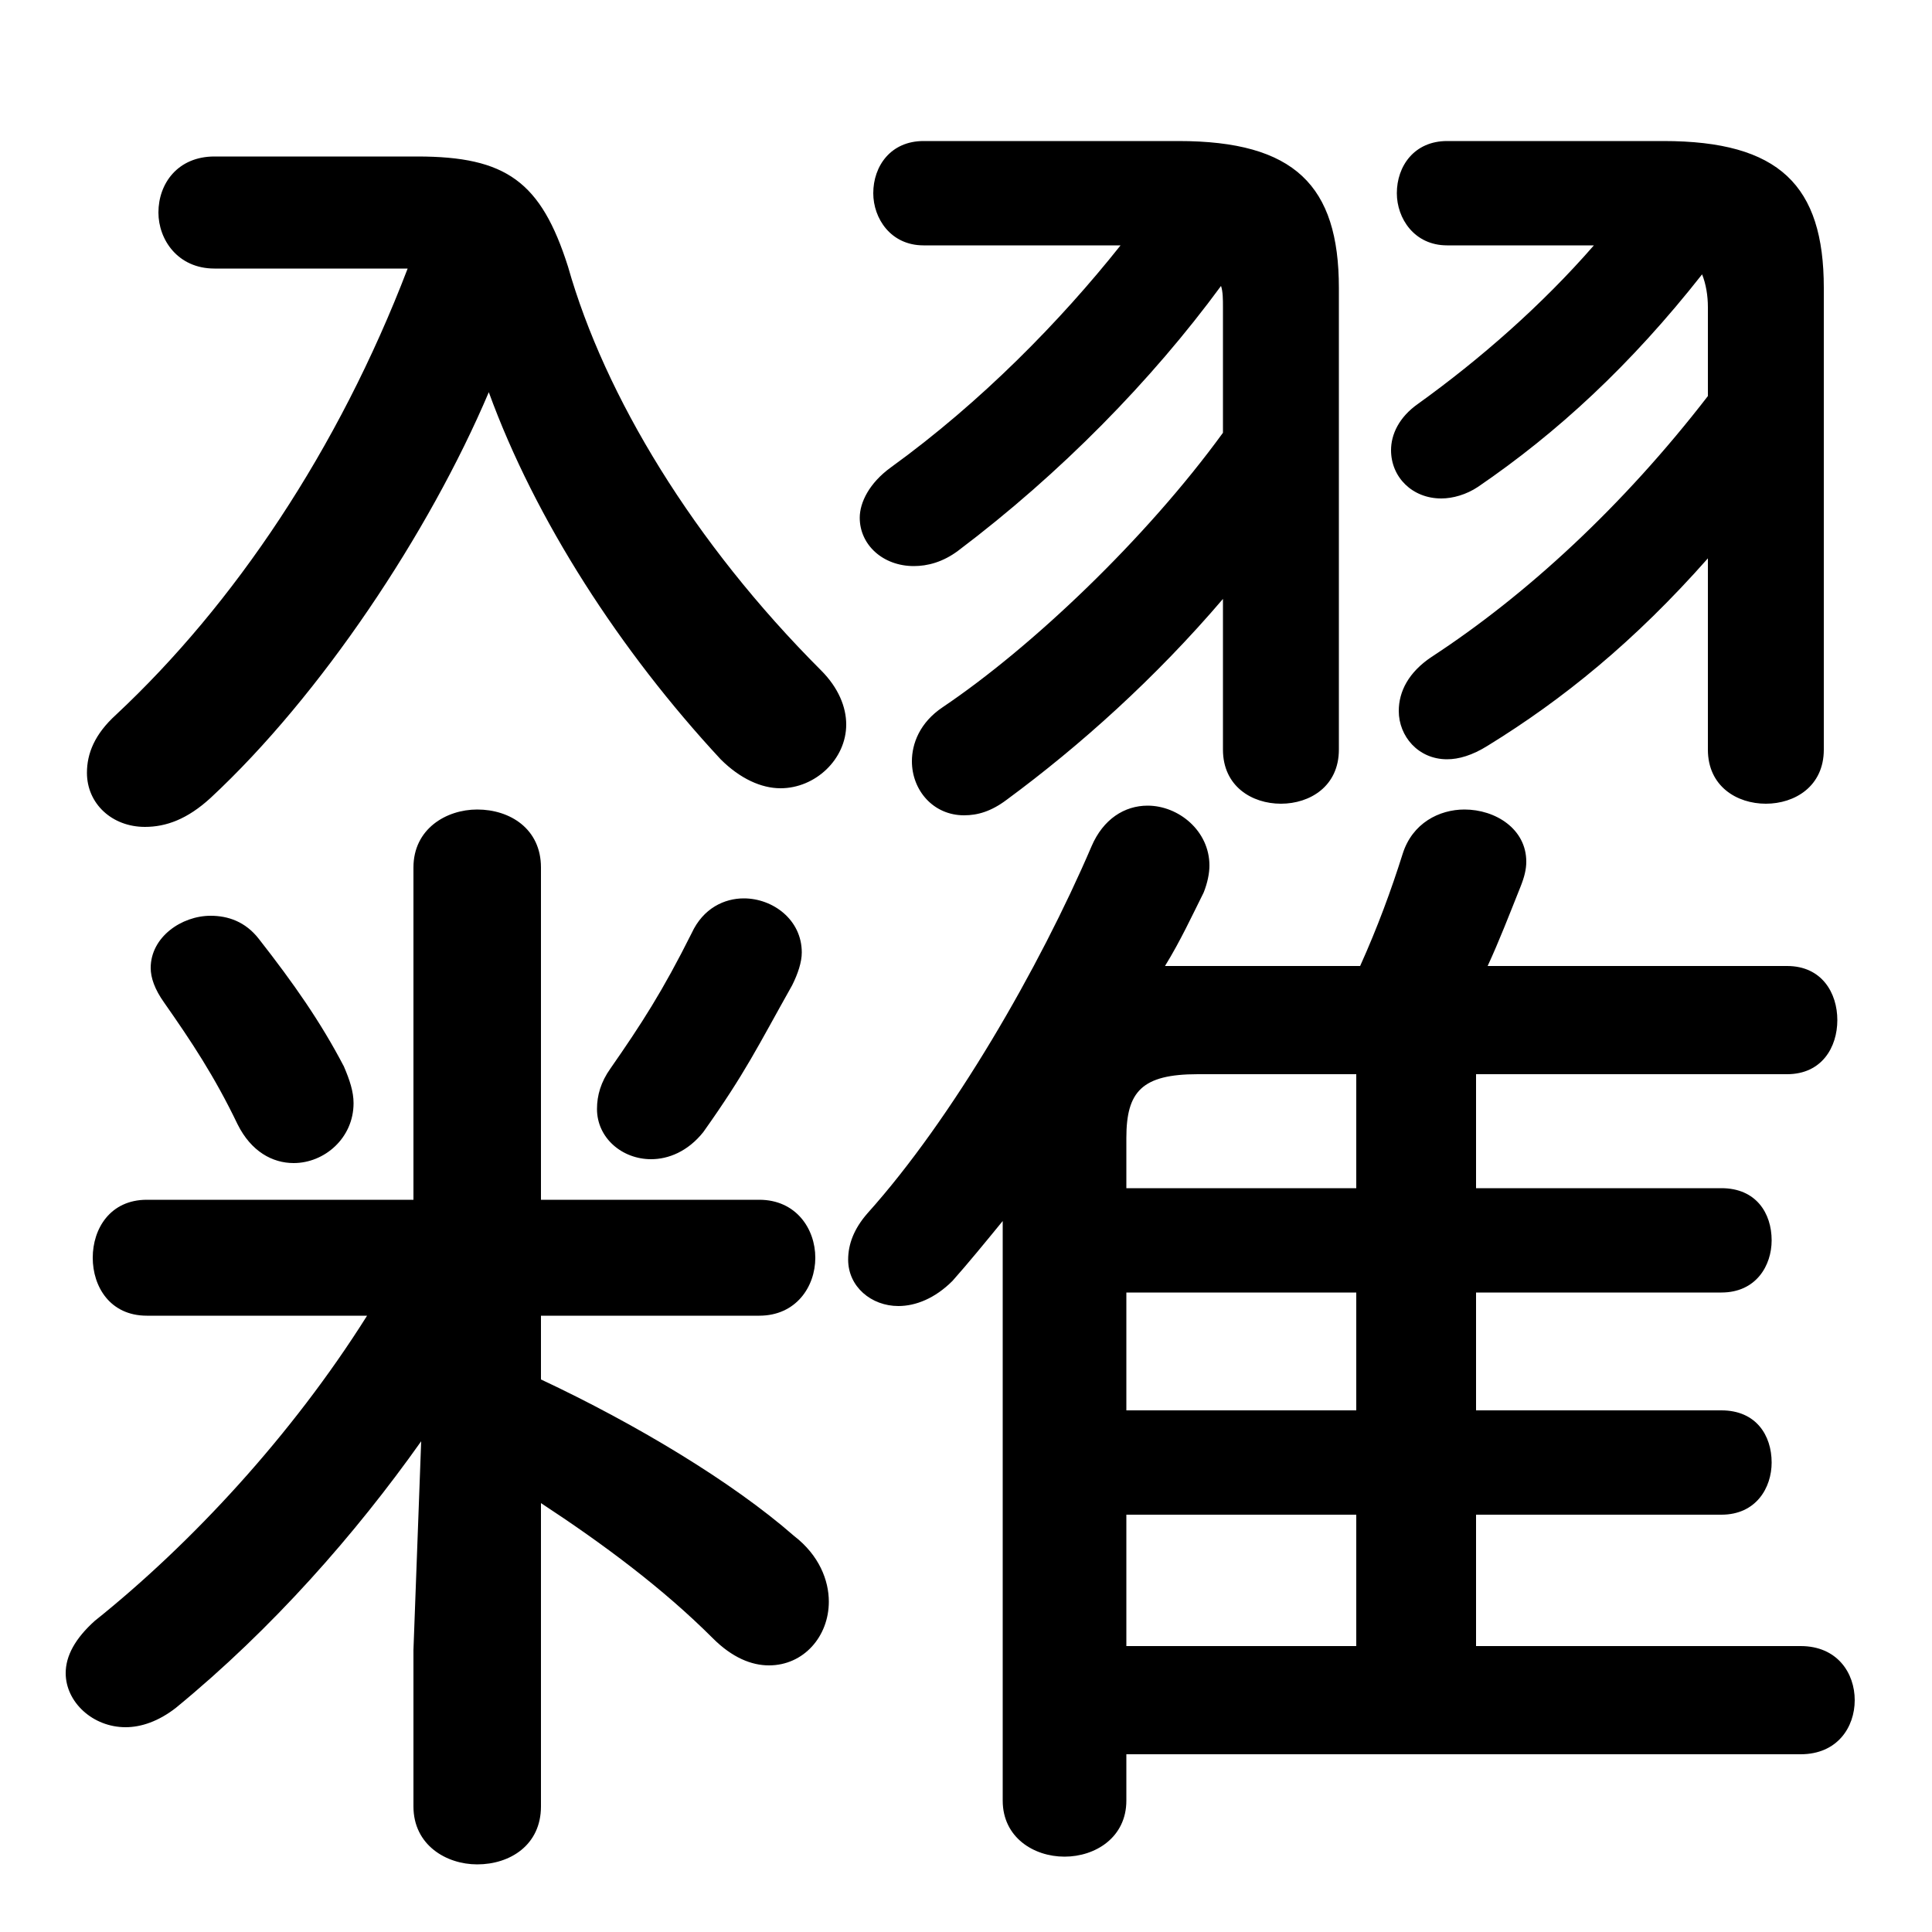 <svg xmlns="http://www.w3.org/2000/svg" viewBox="0 -44.0 50.0 50.0">
    <rect x="0" y="-44.0" width="50.0" height="50.0" fill="#808080" stroke="none"/>
    <g transform="scale(1, -1)">
        <!-- ボディの枠 -->
        <rect x="0" y="-6.0" width="50.0" height="50.0"
            stroke="white" fill="white"/>
        <!-- グリフ座標系の原点 -->
        <circle cx="0" cy="0" r="5" fill="white"/>
        <!-- グリフのアウトライン -->
        <g style="fill:black;stroke:#000000;stroke-width:0;stroke-linecap:round;stroke-linejoin:round;">
        <path d="M 9.5 9.95 C 7.55 6.85 4.95 4.05 2.45 2.05 C 1.95 1.6 1.7 1.15 1.7 0.7 C 1.7 -0.05 2.4 -0.7 3.25 -0.7 C 3.65 -0.7 4.1 -0.55 4.55 -0.2 C 7.05 1.85 9.2 4.3 10.9 6.7 L 10.7 1.3 L 10.7 -2.75 C 10.7 -3.75 11.55 -4.25 12.35 -4.25 C 13.2 -4.25 14.0 -3.75 14.0 -2.75 L 14.0 5.1 C 15.6 4.05 17.15 2.9 18.45 1.6 C 18.95 1.1 19.45 0.9 19.9 0.9 C 20.8 0.9 21.45 1.65 21.45 2.55 C 21.45 3.1 21.2 3.75 20.55 4.25 C 18.95 5.65 16.45 7.15 14.0 8.3 L 14.0 9.95 L 19.65 9.95 C 20.6 9.95 21.1 10.7 21.1 11.45 C 21.1 12.2 20.6 12.95 19.65 12.95 L 14.0 12.95 L 14.0 21.55 C 14.0 22.55 13.2 23.05 12.35 23.05 C 11.55 23.05 10.7 22.55 10.7 21.55 L 10.7 12.95 L 3.8 12.95 C 2.85 12.95 2.4 12.2 2.4 11.45 C 2.4 10.7 2.85 9.95 3.8 9.95 Z M 29.0 37.65 C 27.45 35.7 25.4 33.6 23.05 31.9 C 22.5 31.5 22.25 31.0 22.25 30.6 C 22.25 29.9 22.85 29.35 23.65 29.35 C 24.0 29.35 24.4 29.45 24.8 29.75 C 27.45 31.75 29.8 34.15 31.6 36.6 C 31.65 36.45 31.65 36.25 31.65 36.05 L 31.65 32.8 C 29.65 30.05 26.7 27.25 24.4 25.7 C 23.8 25.3 23.6 24.75 23.6 24.3 C 23.6 23.55 24.15 22.9 24.95 22.9 C 25.3 22.9 25.65 23.0 26.05 23.3 C 27.95 24.7 29.9 26.45 31.65 28.5 L 31.65 24.6 C 31.65 23.65 32.4 23.2 33.15 23.2 C 33.9 23.2 34.65 23.65 34.65 24.6 L 34.65 36.55 C 34.65 39.2 33.5 40.35 30.5 40.35 L 23.9 40.35 C 23.05 40.35 22.6 39.7 22.6 39.0 C 22.6 38.35 23.05 37.65 23.9 37.65 Z M 29.15 -1.4 L 46.6 -1.4 C 47.55 -1.4 48.0 -0.7 48.0 0.0 C 48.0 0.7 47.55 1.4 46.6 1.4 L 38.2 1.4 L 38.2 4.8 L 44.55 4.8 C 45.45 4.8 45.85 5.5 45.85 6.15 C 45.85 6.85 45.45 7.5 44.55 7.5 L 38.2 7.5 L 38.2 10.55 L 44.55 10.55 C 45.45 10.55 45.85 11.25 45.85 11.9 C 45.85 12.6 45.45 13.25 44.55 13.25 L 38.2 13.25 L 38.2 16.2 L 46.25 16.2 C 47.15 16.2 47.55 16.9 47.55 17.6 C 47.55 18.3 47.15 19.0 46.25 19.0 L 38.5 19.0 C 38.8 19.65 39.05 20.3 39.35 21.05 C 39.45 21.3 39.5 21.5 39.5 21.7 C 39.5 22.55 38.7 23.05 37.9 23.05 C 37.25 23.05 36.55 22.7 36.3 21.9 C 36.0 20.95 35.65 20.0 35.2 19.0 L 30.6 19.0 C 30.45 19.0 30.3 19.0 30.15 19.0 C 30.55 19.65 30.85 20.3 31.15 20.9 C 31.25 21.15 31.3 21.4 31.3 21.6 C 31.3 22.5 30.5 23.15 29.7 23.15 C 29.1 23.15 28.55 22.8 28.25 22.1 C 26.9 18.95 24.65 15.05 22.45 12.6 C 22.1 12.2 21.95 11.8 21.95 11.4 C 21.95 10.7 22.55 10.2 23.25 10.2 C 23.7 10.2 24.2 10.4 24.65 10.85 C 25.05 11.3 25.5 11.85 25.95 12.4 L 25.95 -2.6 C 25.95 -3.55 26.75 -4.05 27.55 -4.05 C 28.35 -4.05 29.15 -3.55 29.15 -2.6 Z M 29.15 13.25 L 29.15 14.55 C 29.15 15.75 29.55 16.2 31.0 16.2 L 35.1 16.2 L 35.1 13.25 Z M 29.15 10.55 L 35.1 10.55 L 35.1 7.5 L 29.15 7.5 Z M 29.15 4.8 L 35.1 4.8 L 35.1 1.4 L 29.15 1.4 Z M 44.2 33.75 C 42.0 30.9 39.5 28.6 37.05 27.0 C 36.45 26.6 36.2 26.1 36.2 25.6 C 36.2 24.95 36.7 24.35 37.45 24.35 C 37.75 24.35 38.1 24.45 38.5 24.7 C 40.45 25.9 42.3 27.4 44.2 29.55 L 44.2 24.6 C 44.2 23.65 44.95 23.2 45.7 23.2 C 46.45 23.2 47.2 23.65 47.2 24.6 L 47.2 36.55 C 47.2 39.2 46.05 40.35 43.05 40.35 L 37.45 40.35 C 36.6 40.35 36.15 39.7 36.15 39.0 C 36.15 38.35 36.6 37.65 37.45 37.65 L 41.25 37.65 C 39.9 36.1 38.3 34.7 36.7 33.55 C 36.2 33.2 36.0 32.75 36.0 32.35 C 36.0 31.65 36.55 31.1 37.3 31.1 C 37.6 31.1 37.95 31.2 38.25 31.4 C 40.3 32.8 42.2 34.55 44.05 36.9 C 44.15 36.65 44.2 36.35 44.2 36.05 Z M 10.55 37.05 C 8.75 32.35 6.05 28.35 3.0 25.5 C 2.45 25.0 2.25 24.5 2.25 24.0 C 2.25 23.2 2.9 22.6 3.75 22.6 C 4.3 22.6 4.85 22.8 5.45 23.35 C 8.3 26.0 11.1 30.2 12.65 33.85 C 13.85 30.55 16.05 27.15 18.65 24.35 C 19.15 23.85 19.7 23.6 20.2 23.6 C 21.1 23.6 21.9 24.35 21.9 25.25 C 21.9 25.7 21.7 26.2 21.25 26.65 C 17.95 29.95 15.65 33.75 14.7 37.1 C 14.0 39.3 13.1 39.95 10.8 39.95 L 5.55 39.95 C 4.6 39.95 4.1 39.25 4.1 38.5 C 4.1 37.8 4.6 37.05 5.55 37.05 Z M 17.9 19.85 C 17.15 18.35 16.6 17.5 15.8 16.35 C 15.55 16.0 15.45 15.65 15.45 15.3 C 15.45 14.55 16.1 14.0 16.85 14.0 C 17.3 14.0 17.8 14.2 18.2 14.7 C 19.3 16.25 19.6 16.9 20.5 18.5 C 20.65 18.8 20.75 19.1 20.75 19.35 C 20.75 20.2 20.0 20.75 19.25 20.75 C 18.75 20.75 18.2 20.5 17.9 19.85 Z M 6.7 19.7 C 6.35 20.15 5.9 20.3 5.45 20.3 C 4.7 20.3 3.9 19.75 3.9 18.95 C 3.9 18.7 4.0 18.4 4.25 18.05 C 4.95 17.05 5.55 16.15 6.15 14.9 C 6.5 14.2 7.05 13.9 7.6 13.9 C 8.4 13.9 9.15 14.55 9.15 15.45 C 9.15 15.75 9.05 16.05 8.9 16.4 C 8.3 17.55 7.6 18.55 6.7 19.7 Z"/>
    </g>
    </g>
</svg>
